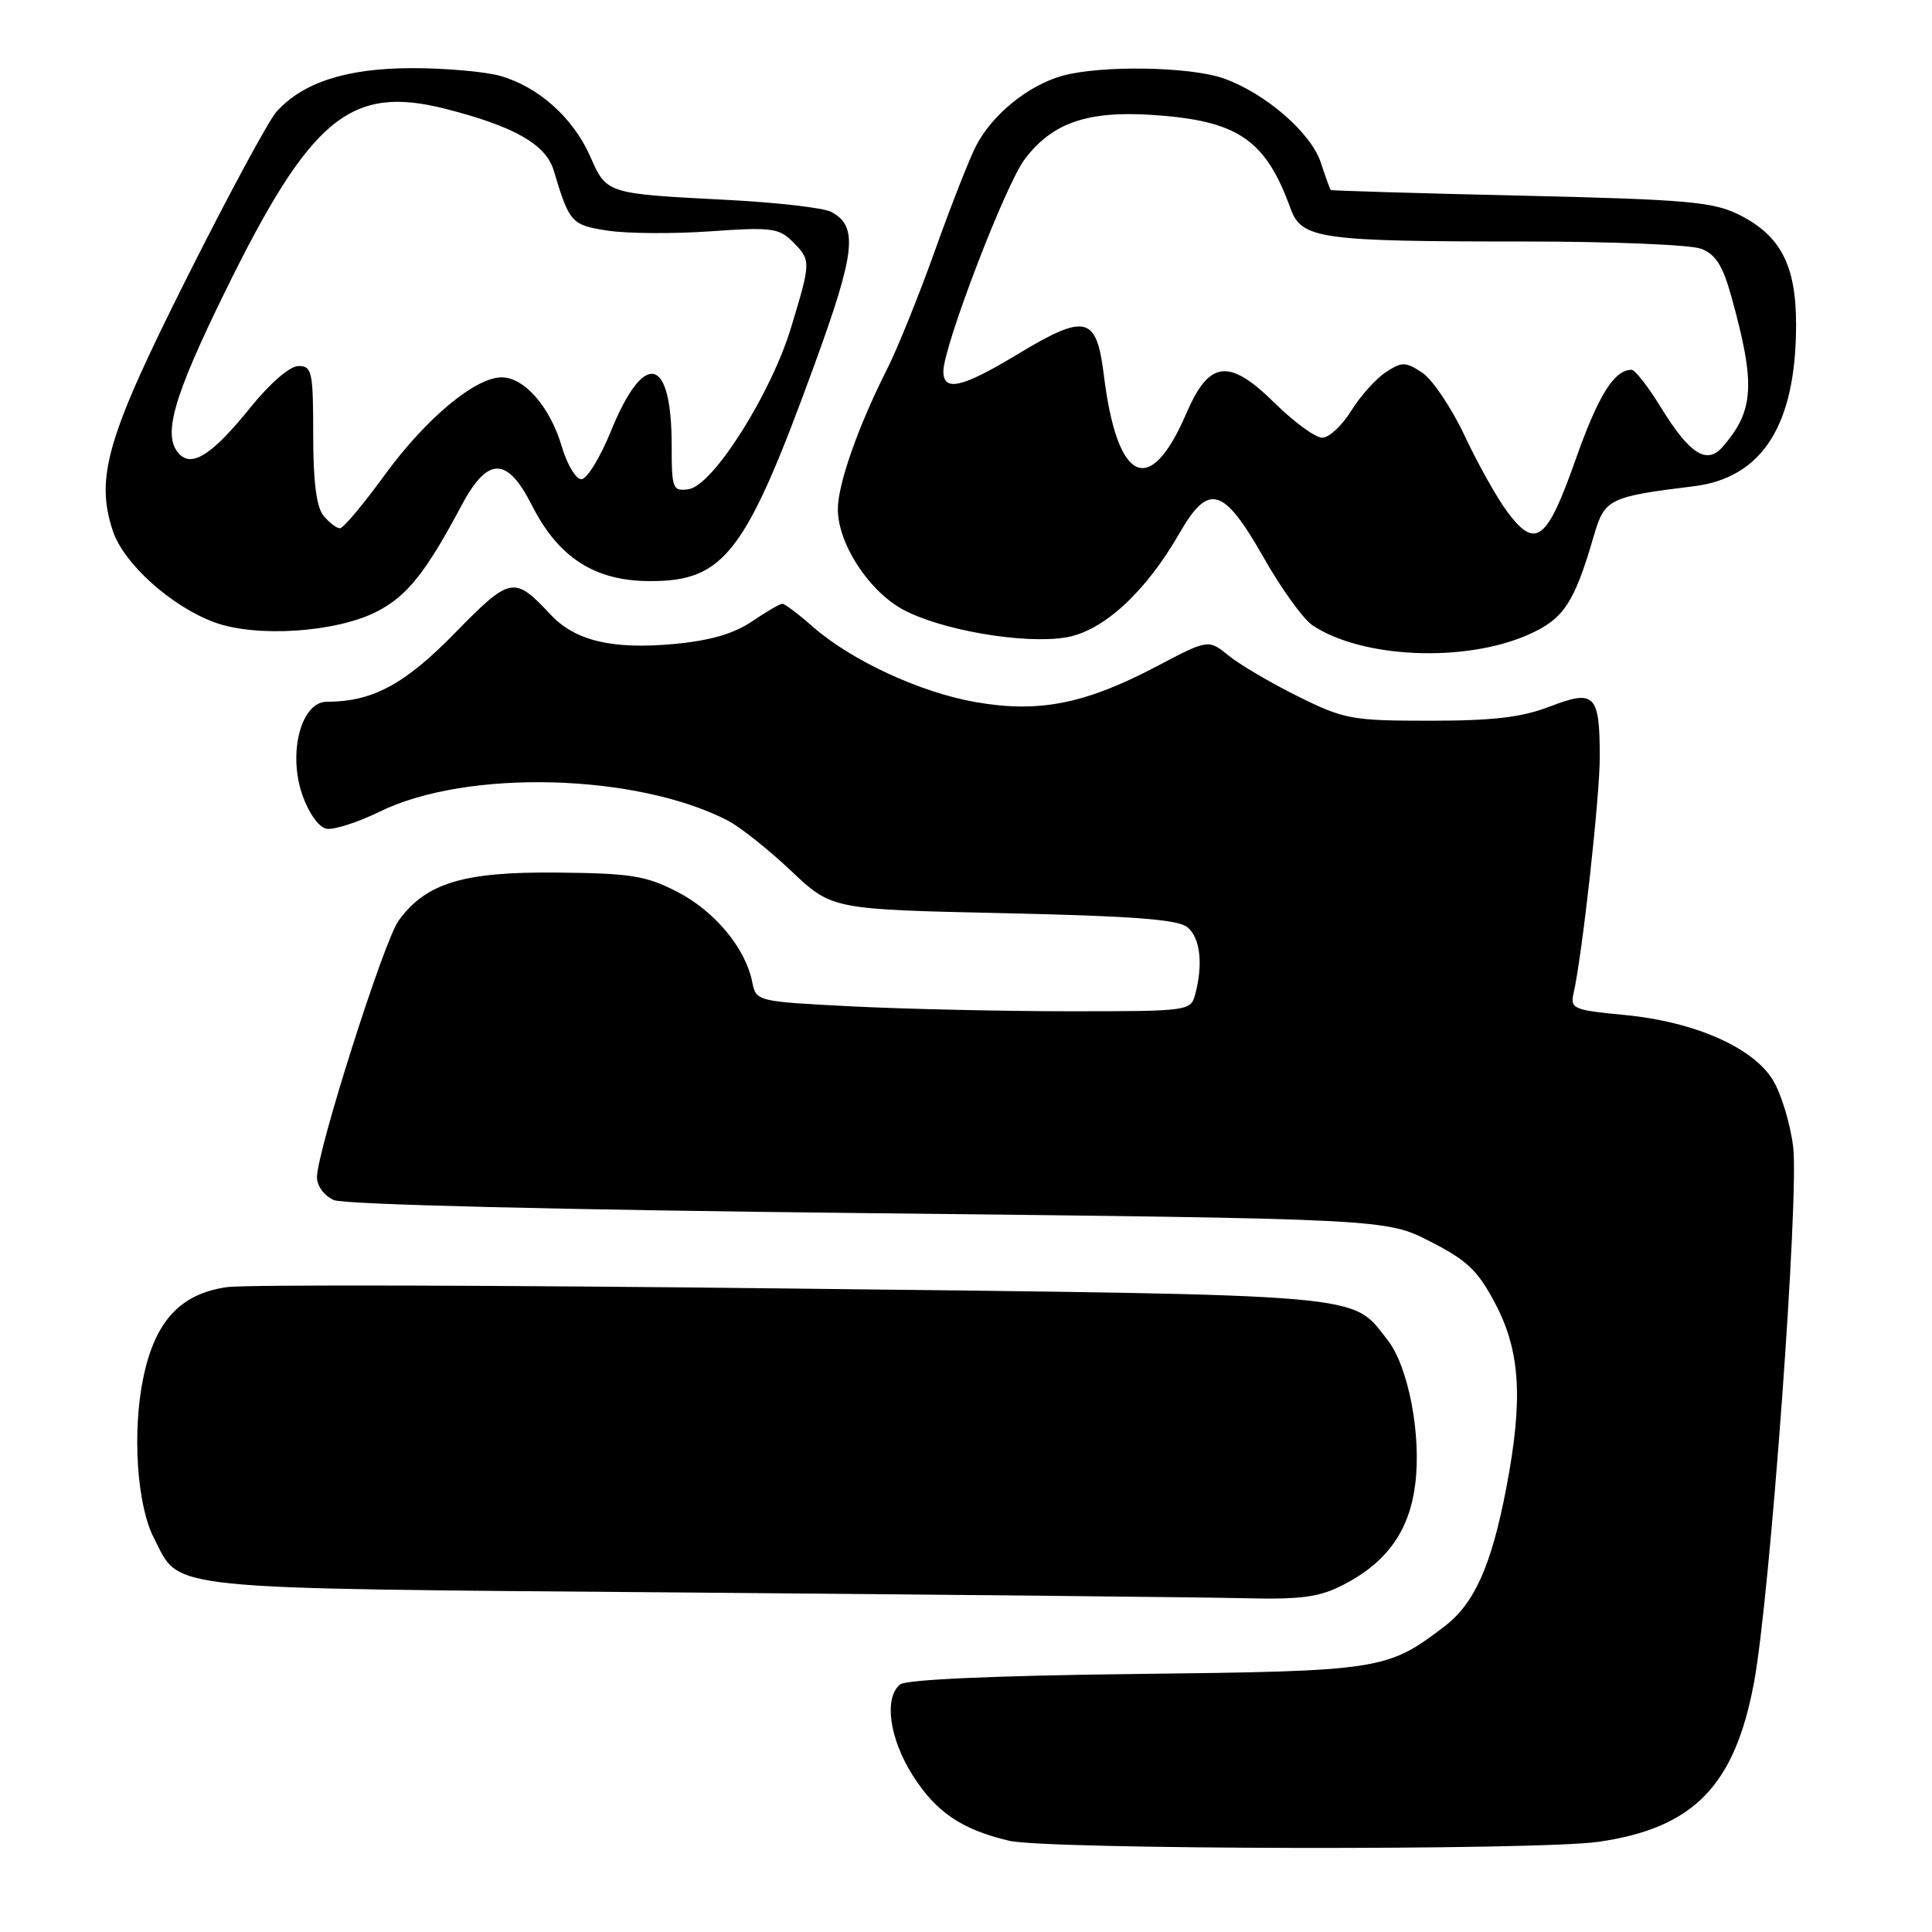 <?xml version="1.0" encoding="UTF-8" standalone="no"?>
<!DOCTYPE svg PUBLIC "-//W3C//DTD SVG 1.1//EN" "http://www.w3.org/Graphics/SVG/1.1/DTD/svg11.dtd" >
<svg xmlns="http://www.w3.org/2000/svg" xmlns:xlink="http://www.w3.org/1999/xlink" version="1.1" viewBox="0 0 256 256">
 <g >
 <path fill="currentColor"
d=" M 211.81 244.05 C 224.40 242.23 229.85 236.65 232.41 222.97 C 234.53 211.69 238.42 158.44 237.60 151.93 C 237.22 148.87 236.01 144.90 234.92 143.12 C 232.29 138.78 224.50 135.37 215.26 134.49 C 208.51 133.85 208.05 133.65 208.50 131.65 C 209.65 126.63 212.00 105.44 211.98 100.20 C 211.96 91.99 211.30 91.33 205.36 93.62 C 201.67 95.05 197.86 95.50 189.50 95.50 C 179.13 95.50 178.13 95.32 172.00 92.28 C 168.43 90.51 164.29 88.08 162.81 86.88 C 160.11 84.69 160.11 84.69 153.20 88.33 C 143.75 93.29 137.66 94.49 129.32 93.04 C 121.94 91.76 112.81 87.53 107.66 83.01 C 105.78 81.35 103.98 80.00 103.66 80.00 C 103.35 80.00 101.53 81.06 99.63 82.35 C 97.22 83.98 94.08 84.89 89.32 85.33 C 81.13 86.09 76.20 84.92 72.93 81.41 C 68.12 76.27 67.64 76.36 60.28 83.88 C 53.60 90.71 49.36 92.98 43.29 92.99 C 39.90 93.00 38.13 99.75 40.06 105.33 C 40.90 107.73 42.24 109.62 43.25 109.81 C 44.21 110.00 47.41 108.97 50.35 107.53 C 61.87 101.89 84.34 102.48 96.44 108.73 C 98.06 109.57 101.82 112.56 104.80 115.37 C 110.22 120.50 110.22 120.50 132.96 121.00 C 150.17 121.38 156.10 121.83 157.35 122.87 C 159.04 124.28 159.44 127.76 158.37 131.75 C 157.78 133.97 157.52 134.00 141.63 134.00 C 132.76 133.99 119.81 133.70 112.85 133.35 C 100.23 132.70 100.19 132.69 99.67 130.10 C 98.77 125.62 94.69 120.71 89.74 118.17 C 85.58 116.03 83.59 115.71 73.74 115.62 C 61.37 115.50 56.44 117.00 52.81 122.00 C 50.87 124.67 42.00 152.56 42.00 155.99 C 42.00 157.16 42.97 158.46 44.25 159.02 C 45.59 159.61 74.20 160.31 115.07 160.75 C 183.64 161.50 183.64 161.50 189.52 164.51 C 194.47 167.04 195.85 168.37 198.20 172.87 C 201.46 179.12 201.83 185.49 199.59 197.16 C 197.63 207.43 195.37 212.48 191.41 215.50 C 183.80 221.31 182.96 221.44 150.51 221.81 C 131.69 222.03 120.04 222.55 119.26 223.20 C 117.10 224.99 117.85 230.38 120.94 235.25 C 124.03 240.12 127.43 242.43 133.72 243.91 C 138.75 245.09 203.78 245.21 211.81 244.05 Z  M 177.91 210.04 C 183.74 207.07 186.75 202.89 187.53 196.64 C 188.35 190.07 186.61 181.05 183.85 177.54 C 178.99 171.36 182.16 171.63 105.00 170.74 C 66.22 170.29 32.51 170.20 30.09 170.55 C 23.90 171.42 20.55 175.05 18.99 182.54 C 17.50 189.71 18.14 199.44 20.39 203.79 C 24.02 210.81 20.38 210.44 91.45 211.02 C 126.68 211.31 159.68 211.65 164.79 211.77 C 172.35 211.96 174.79 211.64 177.91 210.04 Z  M 202.51 84.10 C 207.20 82.02 208.59 79.93 211.19 71.00 C 212.62 66.10 213.17 65.82 224.44 64.43 C 233.54 63.31 237.99 56.27 237.99 43.00 C 237.99 35.12 235.93 31.18 230.37 28.42 C 226.98 26.74 223.41 26.43 201.50 25.92 C 187.75 25.61 176.42 25.27 176.33 25.17 C 176.23 25.08 175.64 23.44 175.01 21.53 C 173.71 17.59 167.69 12.37 162.17 10.40 C 157.74 8.82 145.91 8.62 140.78 10.04 C 136.25 11.30 131.48 15.17 129.33 19.33 C 128.45 21.03 126.00 27.28 123.88 33.22 C 121.76 39.15 118.91 46.21 117.55 48.90 C 113.71 56.48 111.00 64.20 111.02 67.50 C 111.04 71.99 115.01 78.16 119.49 80.68 C 124.45 83.46 135.64 85.40 141.24 84.46 C 146.18 83.63 151.78 78.49 156.27 70.68 C 160.15 63.92 162.11 64.49 167.48 73.95 C 169.80 78.04 172.71 82.06 173.93 82.87 C 180.51 87.24 194.10 87.82 202.51 84.10 Z  M 49.91 81.05 C 53.93 78.99 56.41 75.90 61.14 67.00 C 64.60 60.49 67.19 60.46 70.45 66.90 C 74.00 73.91 78.81 77.00 86.16 77.00 C 96.03 77.00 98.83 73.30 107.97 48.19 C 113.37 33.36 113.73 30.00 110.15 28.08 C 109.14 27.54 102.96 26.83 96.41 26.49 C 80.28 25.66 80.40 25.70 78.20 20.71 C 75.93 15.58 71.29 11.45 66.22 10.04 C 64.17 9.48 58.90 9.02 54.50 9.03 C 45.89 9.05 40.09 10.93 36.61 14.84 C 35.58 16.00 30.26 25.85 24.80 36.73 C 14.18 57.87 12.60 63.24 14.95 70.34 C 16.37 74.66 22.66 80.33 28.39 82.45 C 33.92 84.50 44.50 83.81 49.91 81.05 Z  M 199.72 67.81 C 198.36 65.99 195.82 61.46 194.07 57.73 C 192.32 54.01 189.78 50.25 188.44 49.37 C 186.22 47.92 185.78 47.91 183.61 49.33 C 182.30 50.19 180.24 52.50 179.03 54.45 C 177.82 56.40 176.10 58.00 175.20 58.00 C 174.30 58.00 171.45 55.92 168.87 53.37 C 162.82 47.42 160.22 47.74 157.17 54.83 C 152.35 66.03 148.03 64.01 146.27 49.73 C 145.29 41.82 143.89 41.48 134.80 46.96 C 127.48 51.38 125.00 51.95 125.00 49.21 C 125.00 45.94 133.19 24.56 135.75 21.14 C 139.37 16.31 144.02 14.67 152.58 15.22 C 163.99 15.96 167.67 18.43 171.00 27.62 C 172.47 31.67 174.83 32.00 202.07 32.00 C 213.51 32.00 224.01 32.43 225.40 32.96 C 227.32 33.69 228.27 35.18 229.39 39.21 C 232.65 50.93 232.45 54.39 228.25 59.22 C 226.15 61.62 223.89 60.17 220.10 54.02 C 218.41 51.26 216.65 49.00 216.20 49.00 C 213.88 49.00 211.77 52.40 208.74 61.00 C 204.96 71.71 203.47 72.84 199.72 67.81 Z  M 42.87 68.34 C 41.93 67.20 41.50 63.82 41.50 57.59 C 41.50 49.26 41.34 48.50 39.56 48.50 C 38.41 48.50 35.80 50.75 33.18 54.00 C 28.19 60.17 25.53 61.93 23.80 60.20 C 21.46 57.86 22.87 52.81 29.87 38.55 C 41.15 15.58 46.44 11.21 59.07 14.43 C 68.17 16.76 72.33 19.13 73.37 22.59 C 75.46 29.56 75.72 29.84 80.61 30.57 C 83.21 30.96 89.31 30.99 94.17 30.65 C 102.15 30.08 103.22 30.22 105.01 32.01 C 107.48 34.48 107.48 34.61 104.84 43.34 C 102.19 52.16 94.46 64.36 91.25 64.82 C 89.13 65.12 89.00 64.79 89.00 59.00 C 89.00 47.13 85.35 46.30 80.93 57.18 C 79.51 60.66 77.76 63.50 77.04 63.50 C 76.31 63.50 75.14 61.54 74.43 59.14 C 72.90 53.93 69.47 50.00 66.48 50.00 C 62.95 50.00 56.40 55.48 50.93 63.00 C 48.13 66.85 45.48 70.00 45.04 70.00 C 44.60 70.00 43.63 69.25 42.87 68.34 Z "/>
</g>
</svg>